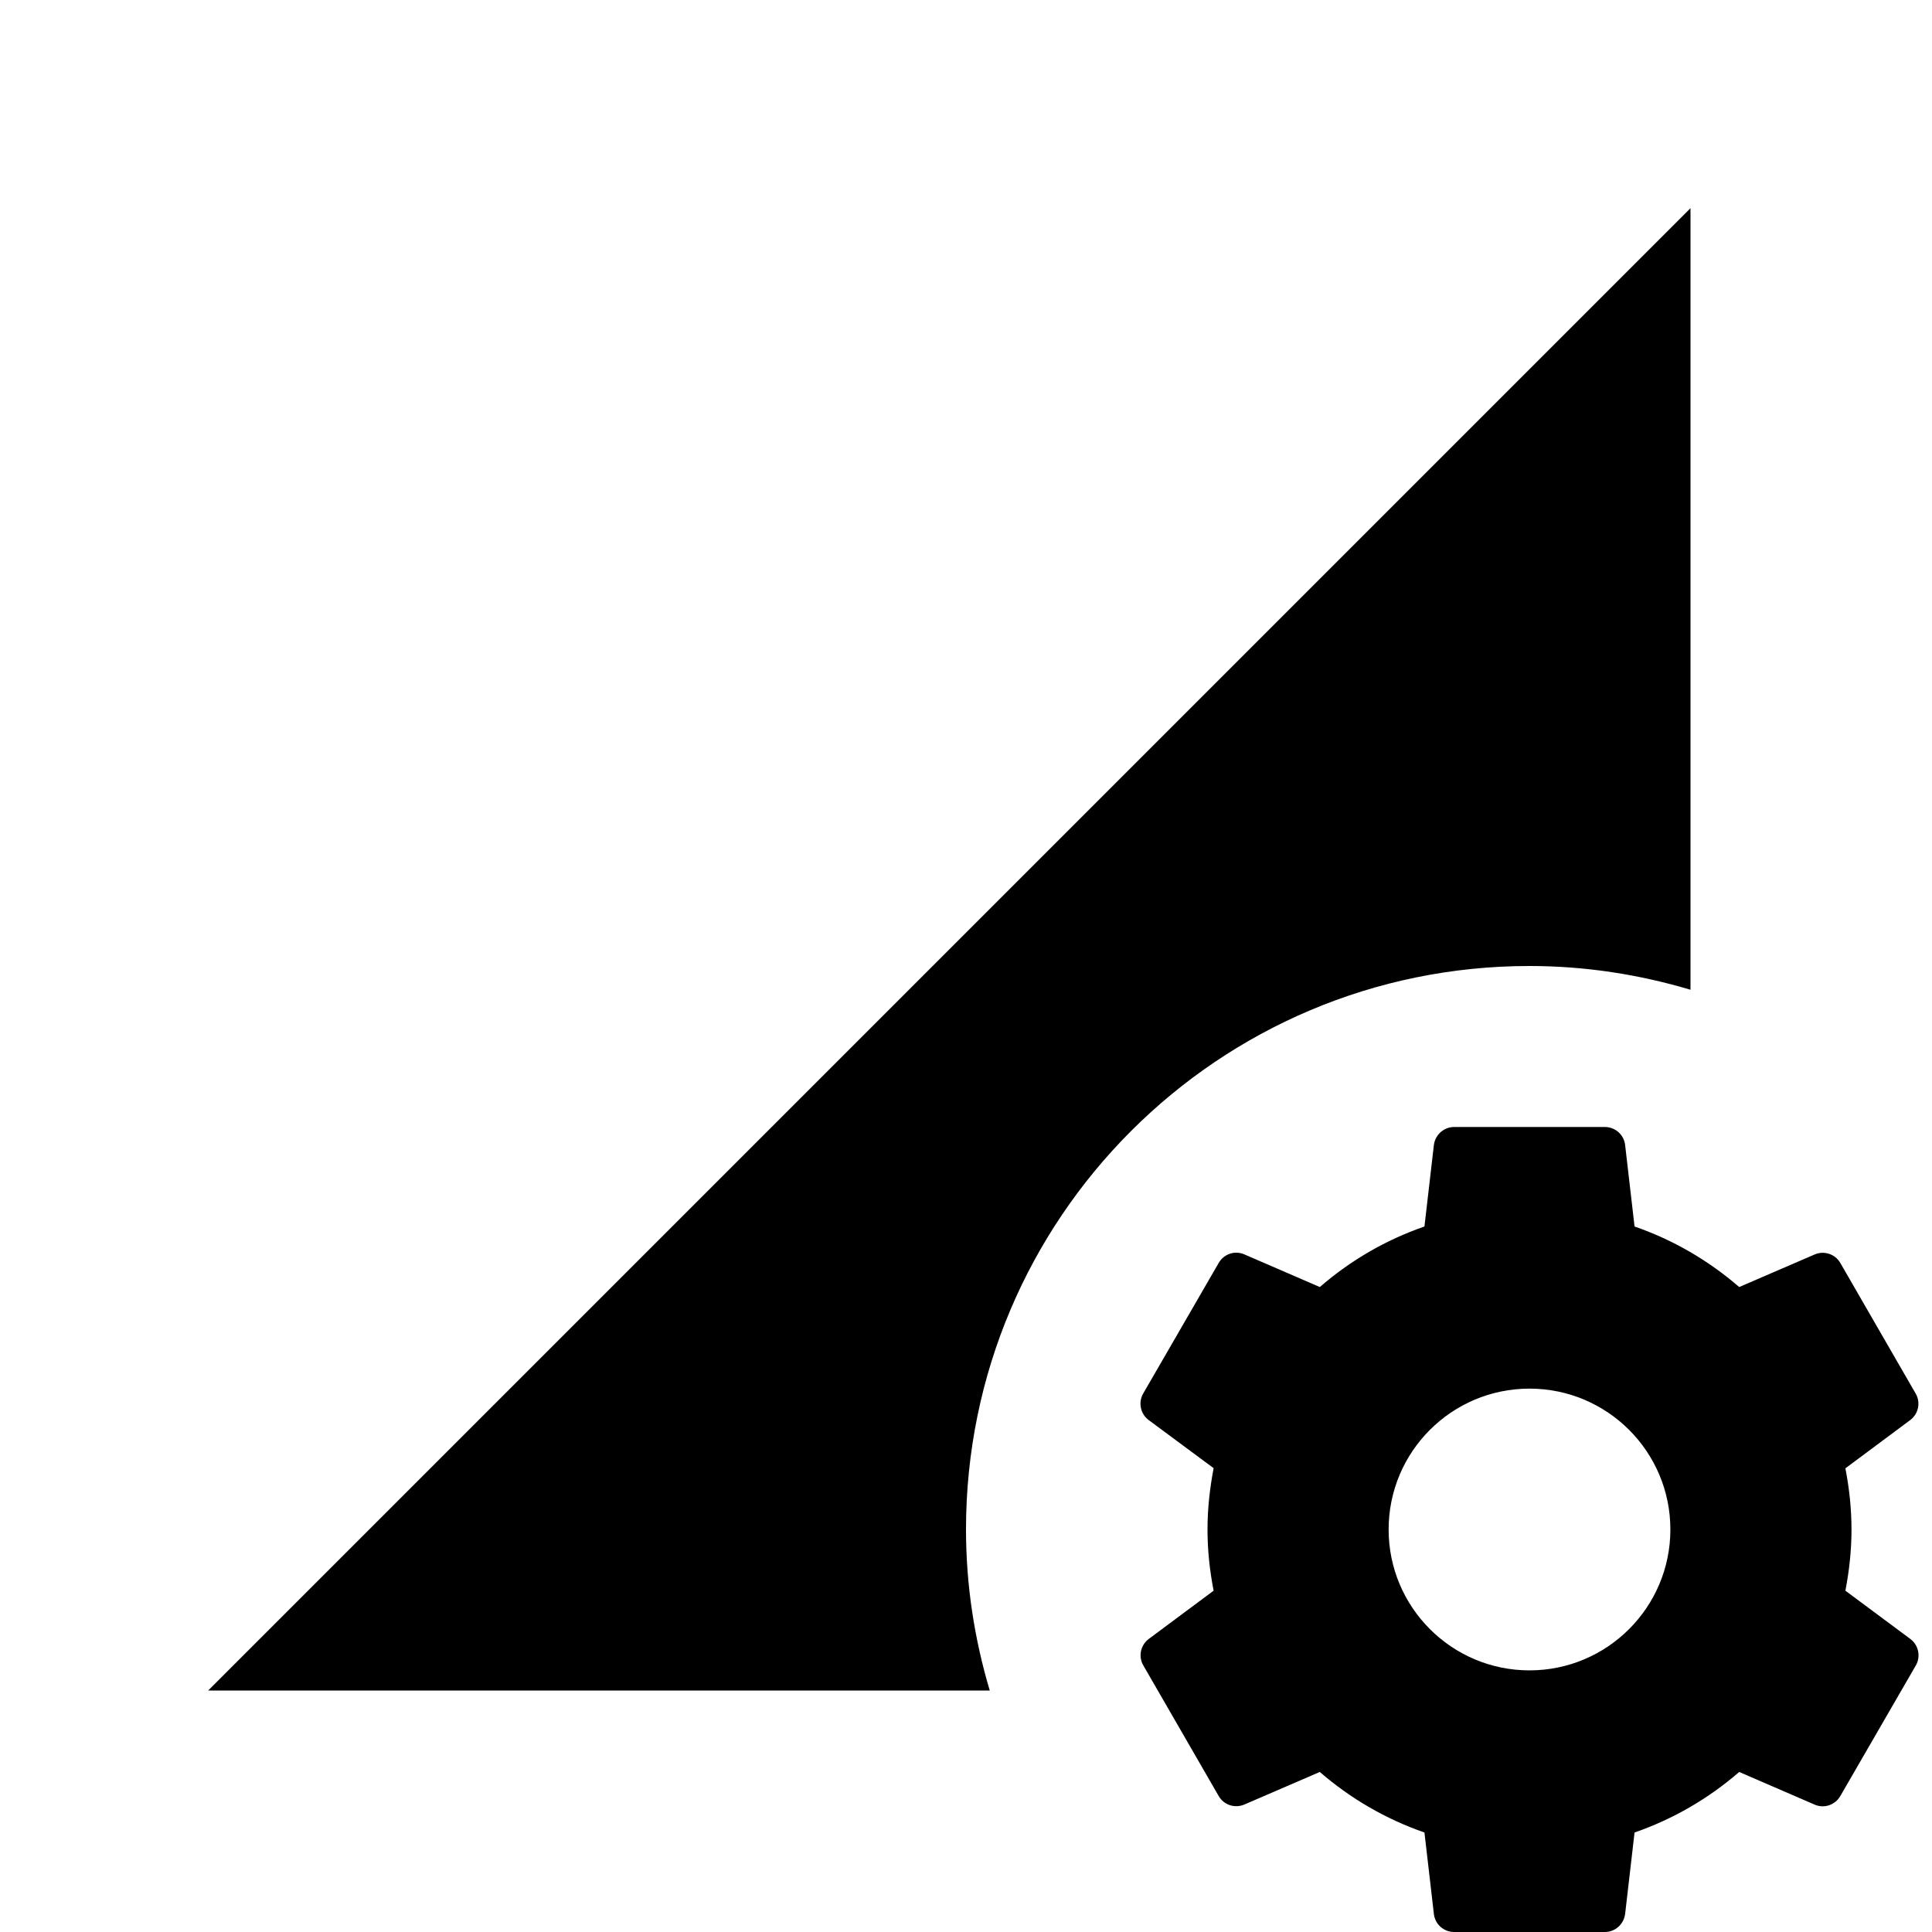 <?xml version="1.0"?>
<svg xmlns="http://www.w3.org/2000/svg" viewBox="0 0 24 24">
    <path d="M 21 2.586 L 2.586 21 L 12.295 21 C 12.106 20.366 12 19.695 12 19 C 12 15.134 15.134 12 19 12 C 19.695 12 20.366 12.106 21 12.295 L 21 2.586 z M 18.064 14 C 17.935 14 17.828 14.097 17.812 14.225 L 17.695 15.236 C 17.211 15.404 16.775 15.659 16.395 15.988 L 15.457 15.582 C 15.339 15.531 15.203 15.577 15.139 15.689 L 14.201 17.311 C 14.137 17.423 14.167 17.565 14.27 17.641 L 15.076 18.238 C 15.029 18.486 15 18.74 15 19 C 15 19.26 15.028 19.513 15.076 19.76 L 14.271 20.359 C 14.168 20.436 14.138 20.578 14.203 20.689 L 15.139 22.311 C 15.203 22.423 15.341 22.467 15.459 22.416 L 16.395 22.012 C 16.774 22.34 17.211 22.596 17.695 22.764 L 17.812 23.775 C 17.826 23.904 17.935 24 18.064 24 L 19.936 24 C 20.065 24 20.172 23.903 20.188 23.775 L 20.305 22.764 C 20.789 22.596 21.225 22.341 21.605 22.012 L 22.543 22.418 C 22.661 22.469 22.797 22.422 22.861 22.311 L 23.799 20.689 C 23.863 20.577 23.833 20.435 23.73 20.359 L 22.924 19.76 C 22.972 19.513 23 19.26 23 19 C 23 18.74 22.972 18.487 22.924 18.24 L 23.729 17.641 C 23.832 17.564 23.862 17.422 23.797 17.311 L 22.861 15.689 C 22.797 15.577 22.659 15.533 22.541 15.584 L 21.605 15.988 C 21.226 15.66 20.789 15.404 20.305 15.236 L 20.188 14.225 C 20.174 14.096 20.065 14 19.936 14 L 18.064 14 z M 19 17.25 C 19.966 17.25 20.75 18.033 20.75 19 C 20.75 19.966 19.966 20.75 19 20.75 C 18.034 20.75 17.25 19.966 17.25 19 C 17.25 18.033 18.034 17.25 19 17.25 z"/>
</svg>
